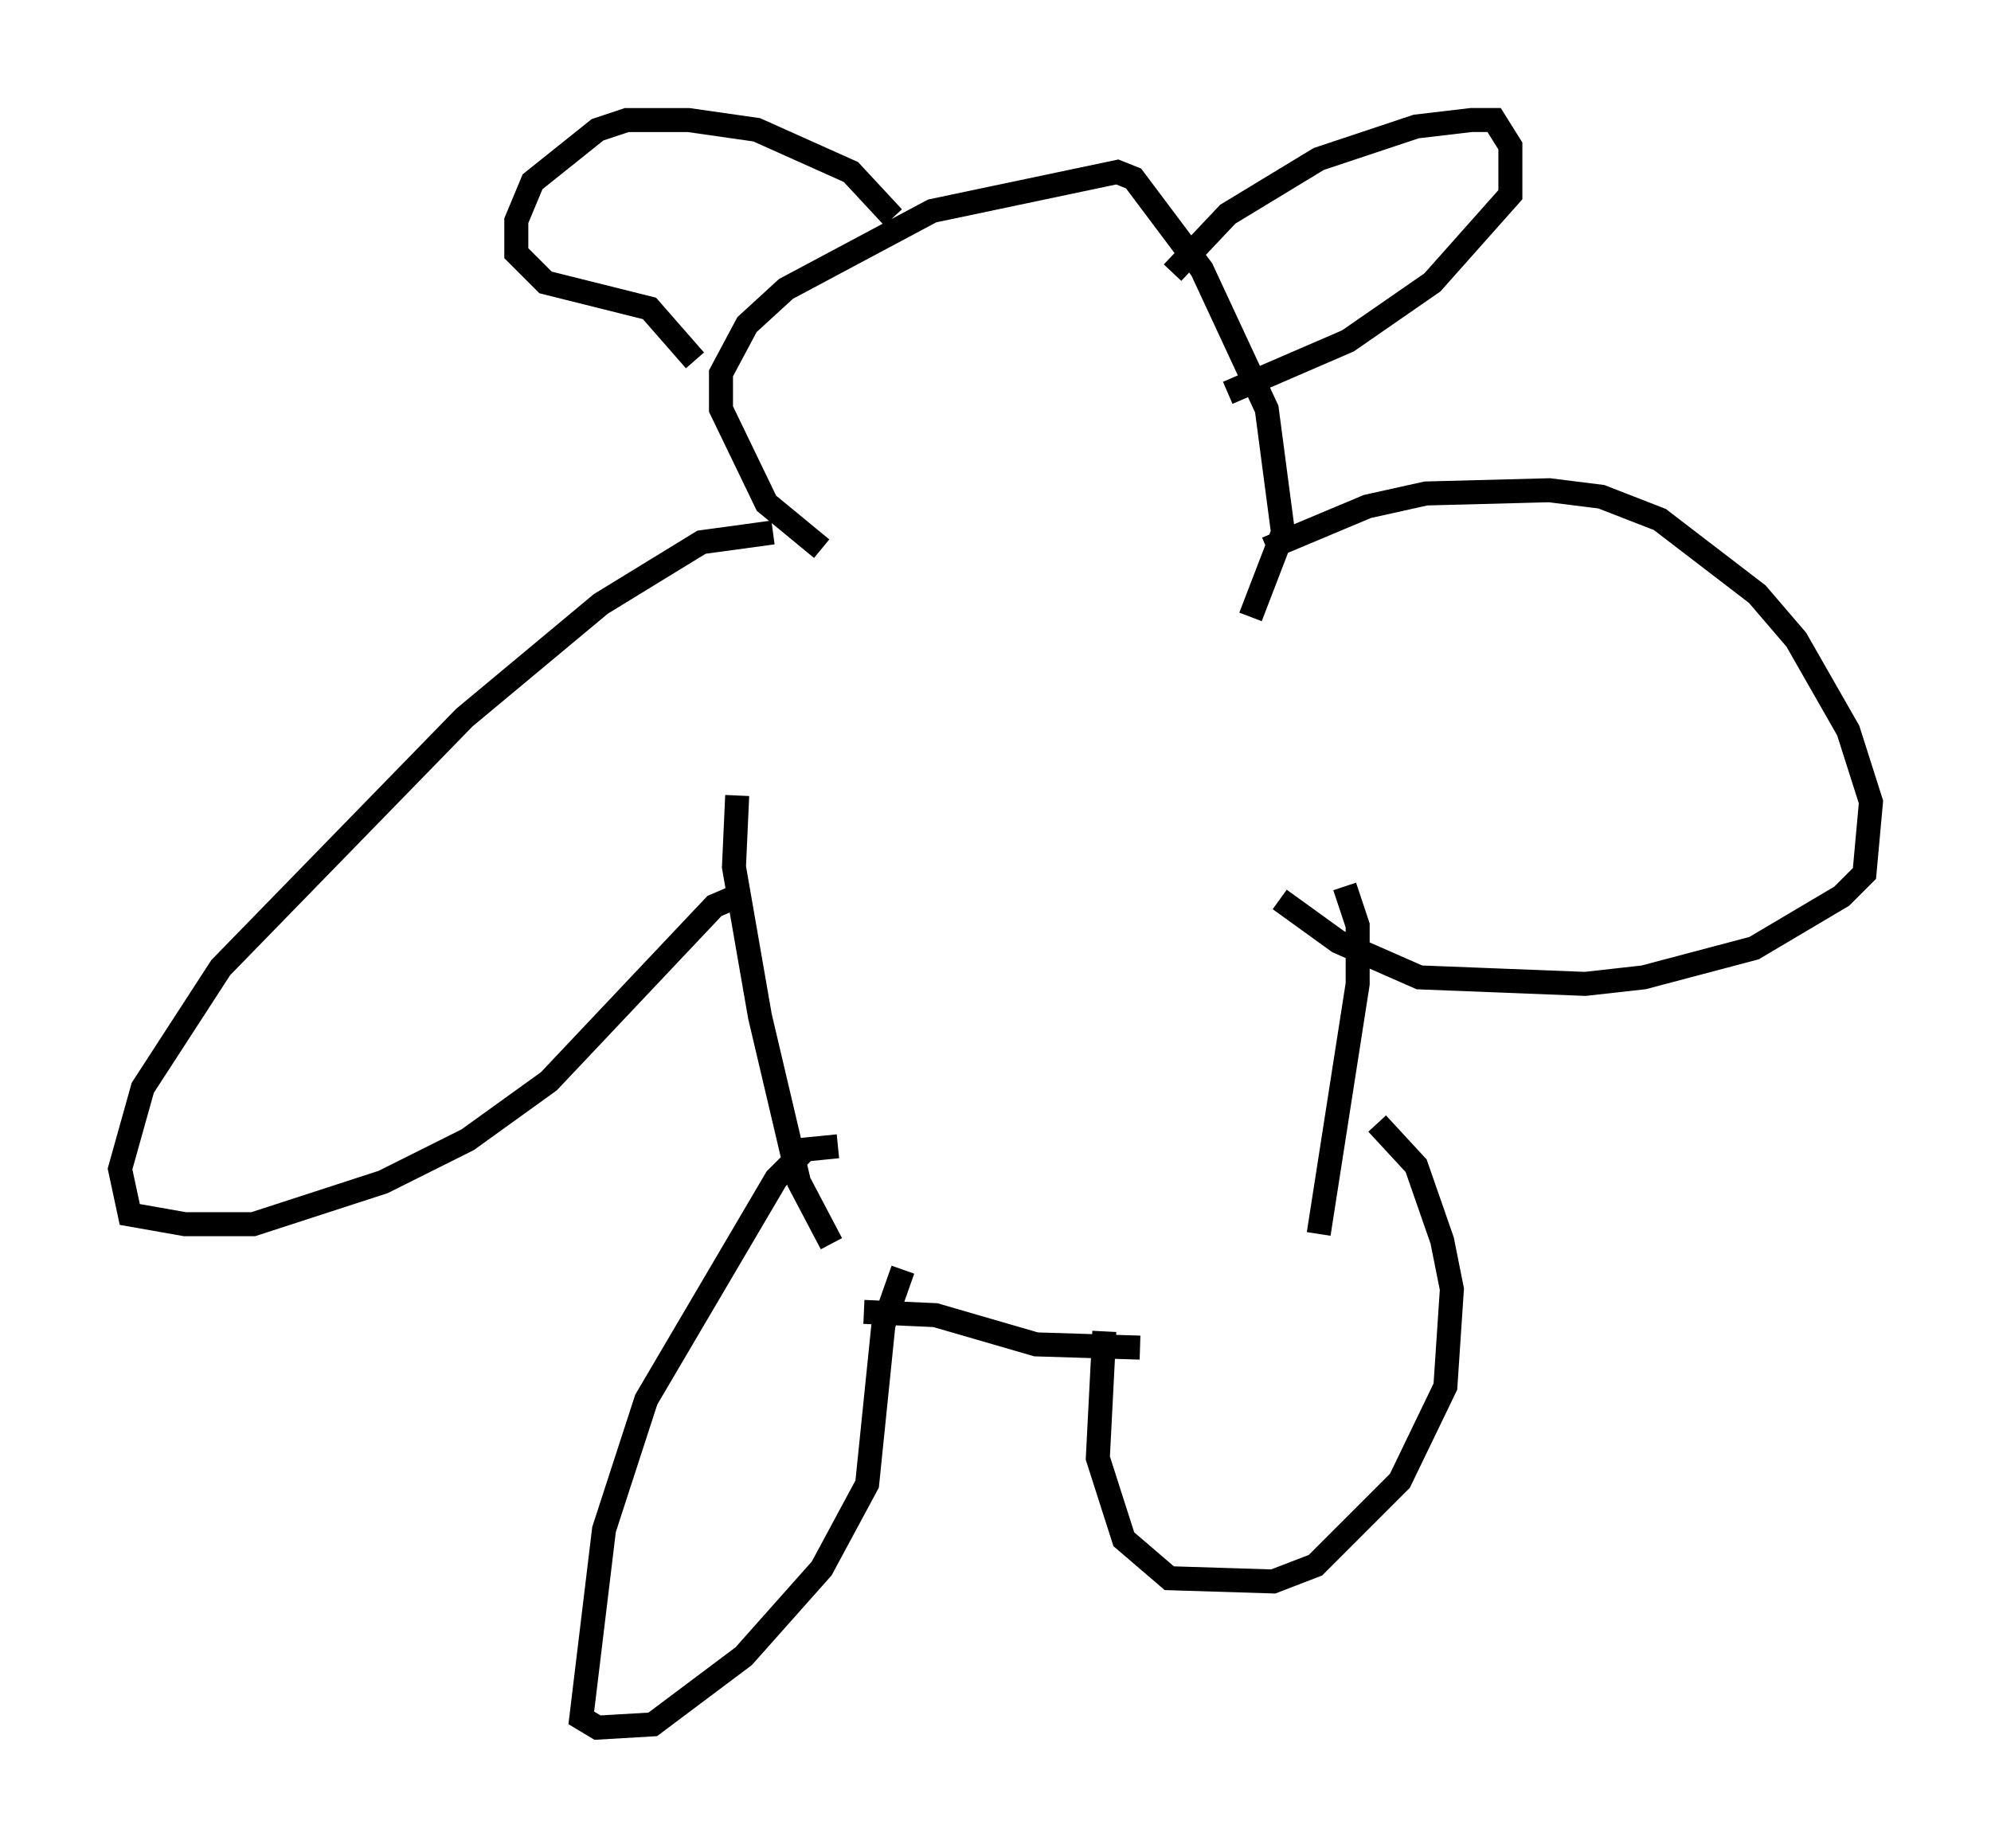 <?xml version="1.0" encoding="utf-8" ?>
<svg baseProfile="full" height="76.982" version="1.1" width="82.936" xmlns="http://www.w3.org/2000/svg" xmlns:ev="http://www.w3.org/2001/xml-events" xmlns:xlink="http://www.w3.org/1999/xlink"><defs /><rect fill="white" height="76.982" width="82.936" x="0" y="0" /><path d="M32.334, 23.809 m-0.135, -1.624 l-2.977, 0.406 -4.195, 2.571 l-5.683, 4.736 -10.149, 10.419 l-3.248, 5.007 -0.947, 3.383 l0.406, 1.894 2.3, 0.406 l2.842, 0.0 5.413, -1.759 l3.518, -1.759 3.383, -2.436 l6.901, -7.307 0.947, -0.406 m22.057, -14.479 l4.195, -1.759 2.436, -0.541 l5.142, -0.135 2.165, 0.271 l2.436, 0.947 4.059, 3.112 l1.624, 1.894 2.165, 3.789 l0.947, 2.977 -0.271, 2.977 l-0.947, 0.947 -3.654, 2.165 l-4.601, 1.218 -2.436, 0.271 l-6.901, -0.271 -3.383, -1.488 l-2.436, -1.759 m-18.403, 10.284 l-1.353, 0.135 -1.218, 1.218 l-5.413, 9.202 -1.759, 5.413 l-0.947, 7.848 0.677, 0.406 l2.3, -0.135 3.789, -2.842 l3.248, -3.654 1.894, -3.518 l0.677, -6.631 0.812, -2.3 m8.39, 2.571 l-0.271, 5.277 1.083, 3.383 l1.894, 1.624 4.33, 0.135 l1.759, -0.677 3.518, -3.518 l1.894, -3.924 0.271, -4.059 l-0.406, -2.03 -1.083, -3.112 l-1.624, -1.759 m-21.38, 7.848 l2.977, 0.135 4.195, 1.218 l4.33, 0.135 m8.525, -19.215 l0.541, 1.624 0.0, 2.436 l-1.624, 10.419 m-24.222, -18.268 l-0.135, 2.977 1.083, 6.225 l1.624, 6.901 1.353, 2.571 m-0.406, -28.958 l-2.3, -1.894 -1.894, -3.924 l0.0, -1.488 1.083, -2.03 l1.624, -1.488 6.089, -3.248 l7.713, -1.624 0.677, 0.271 l2.842, 3.789 2.706, 5.819 l0.677, 5.142 -1.353, 3.518 m-3.248, -14.344 l2.3, -2.436 3.789, -2.3 l4.059, -1.353 2.3, -0.271 l0.947, 0.0 0.677, 1.083 l0.0, 2.03 -3.248, 3.654 l-3.518, 2.436 -5.007, 2.165 m-13.938, -7.307 l-1.759, -1.894 -3.924, -1.759 l-2.842, -0.406 -2.571, 0.0 l-1.218, 0.406 -2.706, 2.165 l-0.677, 1.624 0.0, 1.353 l1.218, 1.218 4.33, 1.083 l1.894, 2.165 " fill="none" stroke="black" stroke-width="1" /></svg>